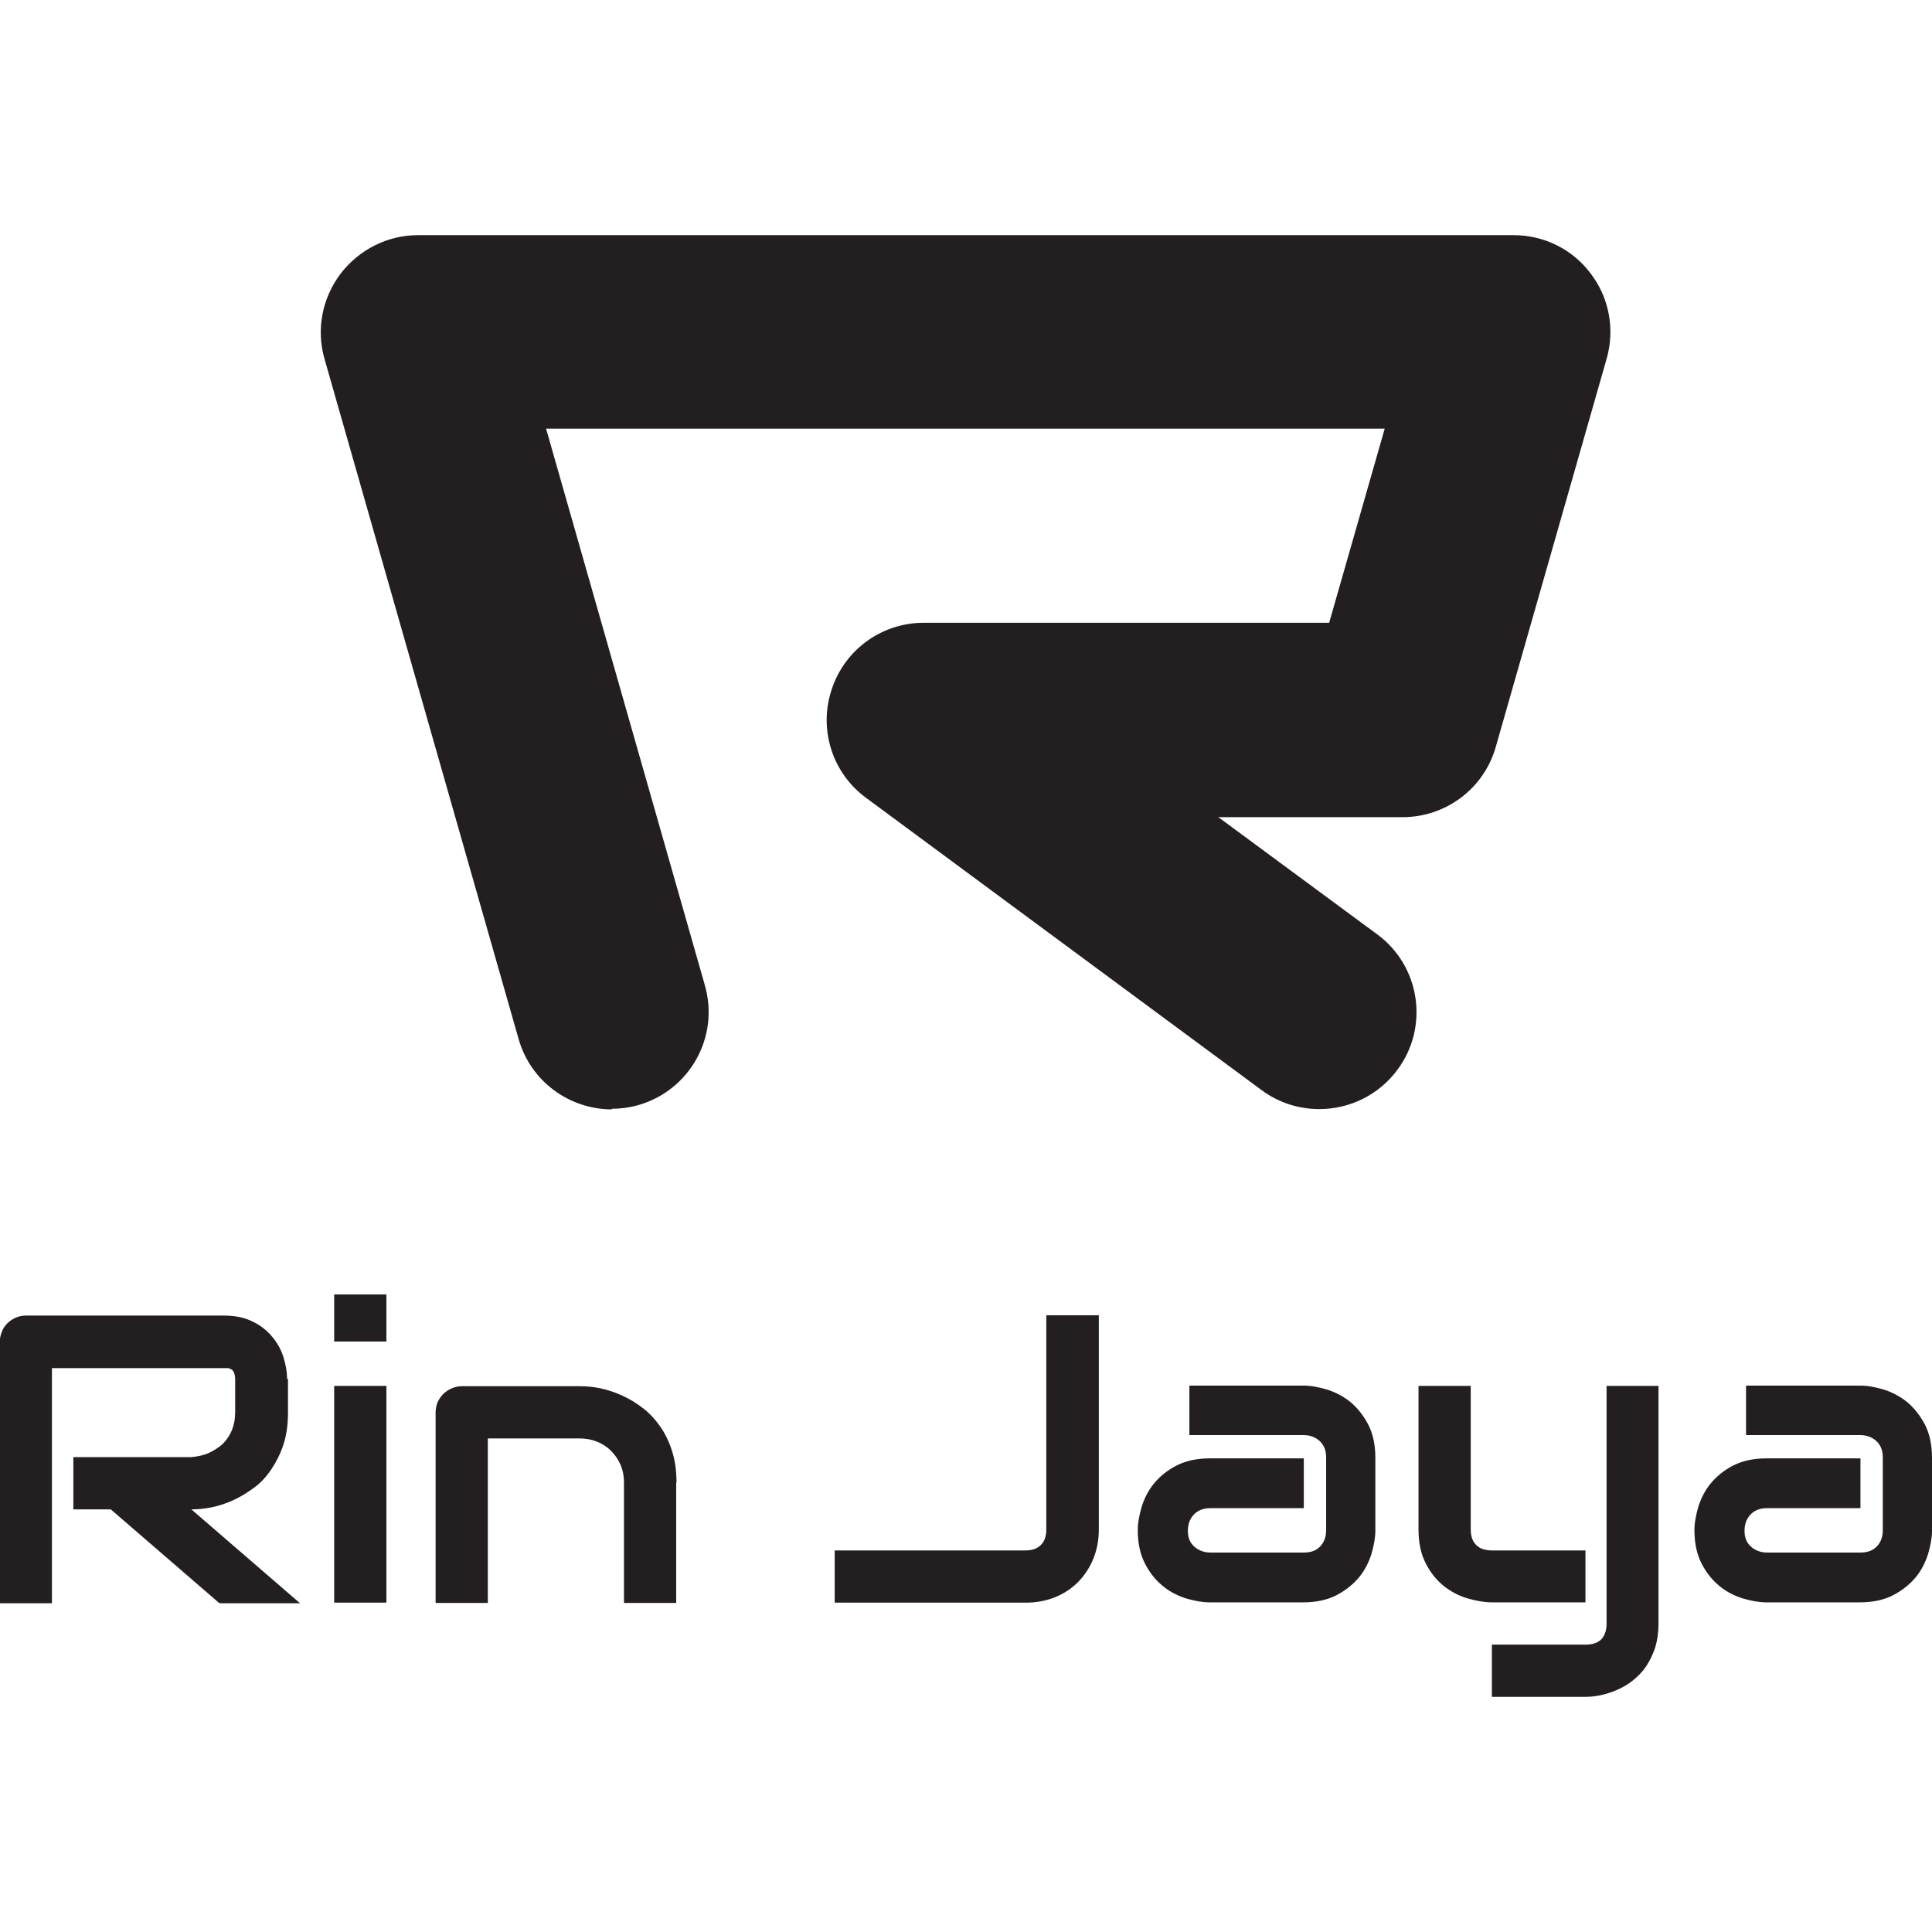 <?xml version="1.0" encoding="UTF-8"?>
<svg id="Layer_1" xmlns="http://www.w3.org/2000/svg" viewBox="0 0 64 64">
  <defs>
    <style>
      .cls-1 {
        fill: #231f20;
      }
    </style>
  </defs>
  <path class="cls-1" d="M20.27,36.75c-1.4,0-2.69-.92-3.09-2.33l-6.43-22.53c-.28-.97-.08-2.01.53-2.82.61-.8,1.56-1.28,2.56-1.28h36.3c1.01,0,1.96.47,2.56,1.28.61.8.8,1.85.52,2.82l-3.67,12.85c-.39,1.38-1.65,2.33-3.09,2.33h-6.1l5.26,3.88c1.43,1.05,1.73,3.07.67,4.49-.63.85-1.6,1.3-2.59,1.3-.66,0-1.33-.2-1.91-.63l-13.1-9.68c-1.12-.82-1.58-2.27-1.14-3.59.43-1.32,1.66-2.21,3.05-2.21h13.43l1.84-6.43h-27.78l5.26,18.44c.49,1.71-.5,3.48-2.21,3.97-.29.08-.59.12-.88.12ZM9.51,45.67c0-.21-.04-.44-.11-.68s-.19-.47-.36-.68-.38-.39-.65-.52c-.27-.14-.59-.21-.98-.21H.87c-.12,0-.24.02-.35.07s-.2.11-.28.19c-.08.08-.14.17-.18.28-.04.11-.07.22-.07.34v8.65h1.73v-7.79h5.7s.07,0,.12,0c.04,0,.08.02.12.04.04.02.07.06.09.11.02.05.04.12.04.22v1.09c0,.23-.04.43-.11.6s-.17.32-.3.45c-.13.12-.29.22-.46.3s-.38.12-.59.14h-3.9v1.73h1.24l3.6,3.11h2.67l-3.6-3.11c.21,0,.44-.02.68-.07.24-.05.48-.13.72-.24s.46-.25.68-.41.41-.37.57-.61.3-.51.4-.82c.1-.31.15-.66.15-1.06v-1.1ZM12.8,42.88h-1.73v1.56h1.73v-1.56ZM12.8,45.91h-1.73v7.18h1.73v-7.18ZM22.41,49.11c0-.39-.05-.74-.15-1.05-.1-.31-.23-.58-.4-.82-.17-.24-.36-.44-.57-.6-.22-.17-.44-.3-.68-.41s-.48-.19-.72-.24c-.24-.05-.47-.07-.69-.07h-3.89c-.12,0-.23.02-.34.07-.11.04-.2.11-.28.18-.08.08-.14.17-.19.27-.04.1-.07.22-.07.34v6.32h1.73v-5.45h3.02c.21,0,.4.03.58.1.18.07.34.17.47.3.13.13.24.28.32.46s.12.38.12.61v3.98h1.73v-3.98ZM36.4,43.57h-1.74v7.1c0,.22-.06.39-.18.51-.12.12-.29.18-.5.18h-6.33v1.73h6.33c.35,0,.67-.06.97-.18.3-.12.55-.29.77-.51.21-.22.38-.47.5-.77.12-.3.18-.62.18-.96v-7.1ZM45.56,48.29c0-.43-.08-.8-.24-1.11-.16-.3-.36-.55-.59-.74-.24-.19-.49-.32-.77-.41-.28-.08-.53-.13-.77-.13h-3.79v1.64h3.79c.21,0,.39.07.53.2.14.13.21.31.21.54v2.41c0,.21-.06.39-.19.53-.13.14-.31.21-.54.21h-3.1c-.2,0-.38-.06-.53-.19-.15-.13-.22-.3-.22-.53,0-.21.06-.39.19-.53.13-.14.31-.22.54-.22h3.11v-1.65h-3.11c-.43,0-.8.08-1.11.24s-.55.36-.74.59-.32.49-.41.77c-.08.28-.13.54-.13.78,0,.43.08.8.24,1.11s.36.55.59.74.49.32.77.41c.28.08.53.13.77.13h3.11c.43,0,.8-.08,1.11-.24.3-.16.55-.36.74-.59s.32-.49.41-.77c.08-.28.13-.53.13-.77v-2.42ZM52.53,51.36h-3.1c-.24,0-.41-.06-.53-.18-.12-.12-.18-.29-.18-.52v-4.75h-1.73v4.75c0,.45.08.82.24,1.13s.36.56.6.75c.24.19.51.33.79.41.28.08.55.13.79.13h3.11v-1.73ZM54.95,45.91h-1.73v7.87c0,.23-.06.4-.17.52-.12.12-.29.18-.52.18h-3.11v1.73h3.11c.16,0,.34-.02.52-.06s.36-.1.54-.18.35-.18.51-.31c.16-.13.31-.28.43-.46.12-.18.22-.39.3-.62.07-.24.11-.5.11-.8v-7.87ZM64,48.29c0-.43-.08-.8-.24-1.11-.16-.3-.36-.55-.59-.74-.24-.19-.49-.32-.77-.41-.28-.08-.53-.13-.77-.13h-3.79v1.64h3.79c.21,0,.39.07.53.2.14.13.21.31.21.54v2.41c0,.21-.06.39-.19.53-.13.14-.31.21-.54.21h-3.1c-.2,0-.38-.06-.53-.19-.15-.13-.22-.3-.22-.53,0-.21.06-.39.19-.53.13-.14.31-.22.54-.22h3.11v-1.65h-3.11c-.43,0-.8.08-1.11.24s-.55.36-.74.59-.32.49-.41.77c-.08.28-.13.54-.13.78,0,.43.08.8.24,1.11s.36.55.59.74.49.32.77.41c.28.08.53.13.77.13h3.11c.43,0,.8-.08,1.11-.24.3-.16.55-.36.74-.59s.32-.49.41-.77c.08-.28.13-.53.13-.77v-2.42Z"/>
</svg>